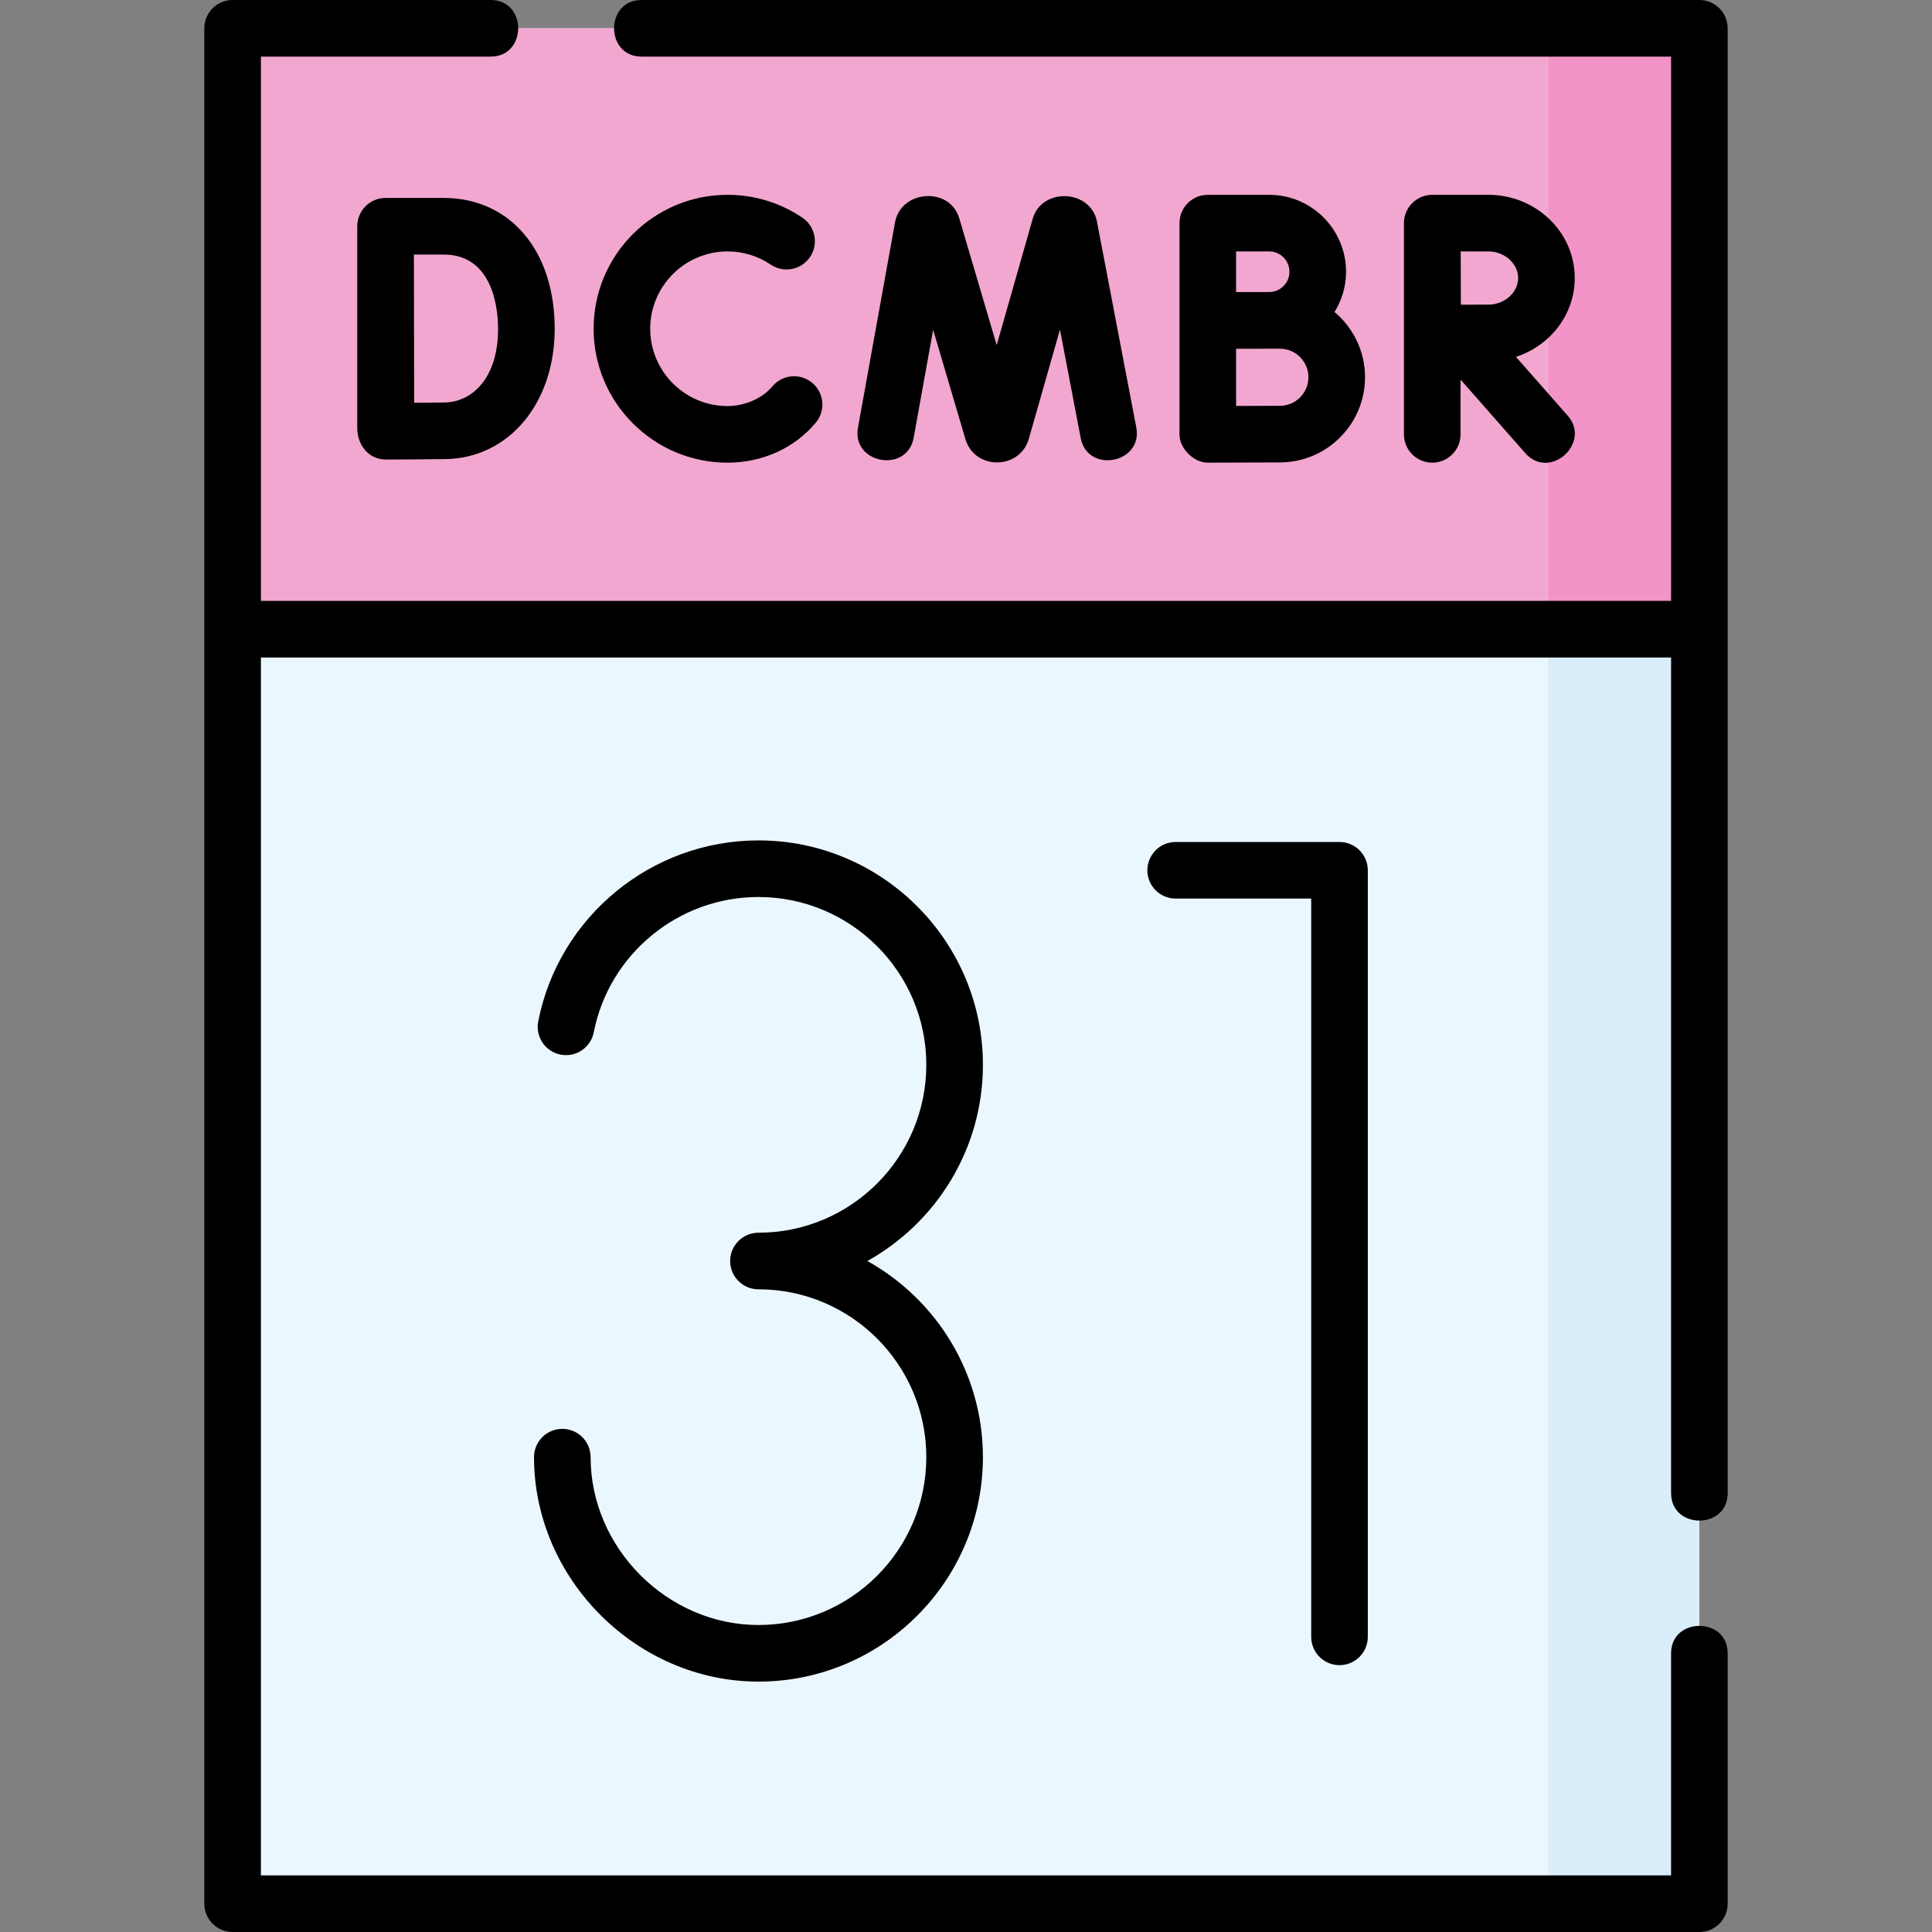 <?xml version="1.0" encoding="iso-8859-1"?>
<!-- Generator: Adobe Illustrator 25.0.0, SVG Export Plug-In . SVG Version: 6.00 Build 0)  -->
<svg version="1.1" id="Layer_1" xmlns="http://www.w3.org/2000/svg" xmlns:xlink="http://www.w3.org/1999/xlink" x="0px" y="0px"
	 viewBox="0 0 512 512" style="enable-background:new 0 0 512 512;" xml:space="preserve">
<rect x="0" y="0" width="512" height="512" fill="#808080" stroke="none"/>
<g>
	<g>
		<rect x="61.644" y="7.5" style="fill:#EBF7FF;" width="388.712" height="497"/>
		<rect x="410.356" y="7.5" style="fill:#D9EDFA;" width="40" height="497"/>
		<rect x="61.644" y="7.5" style="fill:#F2A7D0;" width="388.712" height="159.242"/>
		<rect x="410.356" y="7.5" style="fill:#F294C7;" width="40" height="159.242"/>
	</g>
	<g>
		<path d="M450.356,0H170.007c-9.697,0-9.697,15,0,15h272.849v144.242H69.144V15h60.901c9.697,0,9.697-15,0-15H61.644
			c-4.142,0-7.5,3.358-7.5,7.5v497c0,4.142,3.358,7.5,7.5,7.5h388.712c4.142,0,7.5-3.358,7.5-7.5v-66.355c0-9.697-15-9.697-15,0V497
			H69.144V174.242h373.712v221.456c0,9.697,15,9.697,15,0V7.5C457.856,3.358,454.498,0,450.356,0z"/>
		<path d="M354.982,441.284c4.142,0,7.5-3.358,7.5-7.5V230.633c0-4.142-3.358-7.5-7.5-7.5h-43.421c-4.142,0-7.5,3.358-7.5,7.5
			s3.358,7.5,7.5,7.5h35.921v195.651C347.482,437.926,350.84,441.284,354.982,441.284z"/>
		<path d="M260.483,282.198c0-32.799-26.684-59.482-59.482-59.482c-28.361,0-52.908,20.17-58.366,47.961
			c-0.798,4.064,1.85,8.006,5.914,8.805c4.063,0.798,8.006-1.85,8.805-5.914c4.08-20.774,22.437-35.852,43.647-35.852
			c24.528,0,44.482,19.955,44.482,44.482S225.528,326.68,201,326.68c-4.142,0-7.5,3.358-7.5,7.5s3.358,7.5,7.5,7.5
			c24.528,0,44.482,19.955,44.482,44.482S225.528,430.645,201,430.645c-24.11,0-44.482-20.387-44.482-44.482
			c0-4.142-3.358-7.5-7.5-7.5s-7.5,3.358-7.5,7.5c0,32.291,27.182,59.482,59.482,59.482c32.799,0,59.482-26.684,59.482-59.482
			c0-22.327-12.372-41.811-30.614-51.982C248.111,324.009,260.483,304.525,260.483,282.198z"/>
		<path d="M242.131,116.006l5.164-28.61l8.549,28.976c2.459,8.289,14.412,8.189,16.808-0.079l8.252-28.948l5.492,28.737
			c1.82,9.525,16.553,6.709,14.733-2.815l-10.439-54.62c-1.738-8.54-14.63-8.983-17.004-0.698l-9.553,33.511l-9.909-33.586
			c-2.489-8.501-15.38-7.551-17.015,0.954l-9.839,54.515C225.647,122.885,240.409,125.549,242.131,116.006z"/>
		<path d="M94.674,113.401c0,4.336,2.84,8.382,7.639,8.382c0.465-0.002,11.441-0.044,15.829-0.121
			c16.721-0.292,28.857-14.819,28.857-34.542c0-20.733-11.831-34.663-29.438-34.663h-15.386c-4.195,0-7.5,3.393-7.5,7.556V113.401z
			 M117.56,67.458c13.397,0,14.438,15.05,14.438,19.663c0,13.331-7.091,19.421-14.119,19.544c-1.88,0.033-5.094,0.06-8.121,0.08
			c-0.02-6.377-0.06-32.646-0.071-39.286H117.56z"/>
		<path d="M336.337,51.63h-16.261c-4.142,0-7.5,3.358-7.5,7.5v55.981c0,3.734,3.733,7.5,7.534,7.5c0,0,14.947-0.067,19.067-0.067
			c12.444,0,22.568-10.124,22.568-22.568c0-6.933-3.145-13.144-8.081-17.287c1.924-3.11,3.054-6.76,3.054-10.678
			C356.719,60.773,347.576,51.63,336.337,51.63z M327.576,66.63h8.761c2.967,0,5.381,2.414,5.381,5.381s-2.414,5.381-5.381,5.381
			c-2.92,0-5.841,0.017-8.761,0.015V66.63z M339.177,107.545c-2.146,0-7.218,0.018-11.601,0.035V92.419
			c3.867-0.016,7.734-0.016,11.601-0.011c4.173,0,7.568,3.395,7.568,7.568S343.351,107.545,339.177,107.545z"/>
		<path d="M192.803,66.63c4.107,0,8.067,1.208,11.451,3.495c3.433,2.318,8.095,1.416,10.414-2.016
			c2.319-3.433,1.416-8.095-2.016-10.414c-5.874-3.968-12.737-6.065-19.849-6.065c-19.57,0-35.491,15.921-35.491,35.491
			s15.921,35.491,35.491,35.491c8.976,0,17.584-3.671,23.38-10.583c2.662-3.174,2.247-7.904-0.927-10.566s-7.904-2.247-10.566,0.927
			c-2.834,3.38-7.559,5.221-11.887,5.221c-11.299,0-20.491-9.192-20.491-20.491S181.504,66.63,192.803,66.63z"/>
		<path d="M417.326,73.679c0-12.158-10.261-22.049-22.873-22.049h-14.876c-0.003,0-0.006,0-0.009,0s-0.006,0-0.009,0
			c-4.142,0-7.5,3.358-7.5,7.5v55.981c0,4.142,3.358,7.5,7.5,7.5s7.5-3.358,7.5-7.5v-14.516l17.137,19.471
			c6.498,7.385,17.607-2.699,11.26-9.91l-13.715-15.583C410.789,91.633,417.326,83.381,417.326,73.679z M394.454,80.728
			c-1.721,0-4.571,0.011-7.314,0.024c-0.02-4.707-0.033-9.415-0.039-14.122h7.353c4.268,0,7.873,3.228,7.873,7.049
			S398.721,80.728,394.454,80.728z"/>
	</g>
</g>
<g>
</g>
<g>
</g>
<g>
</g>
<g>
</g>
<g>
</g>
<g>
</g>
<g>
</g>
<g>
</g>
<g>
</g>
<g>
</g>
<g>
</g>
<g>
</g>
<g>
</g>
<g>
</g>
<g>
</g>
</svg>
